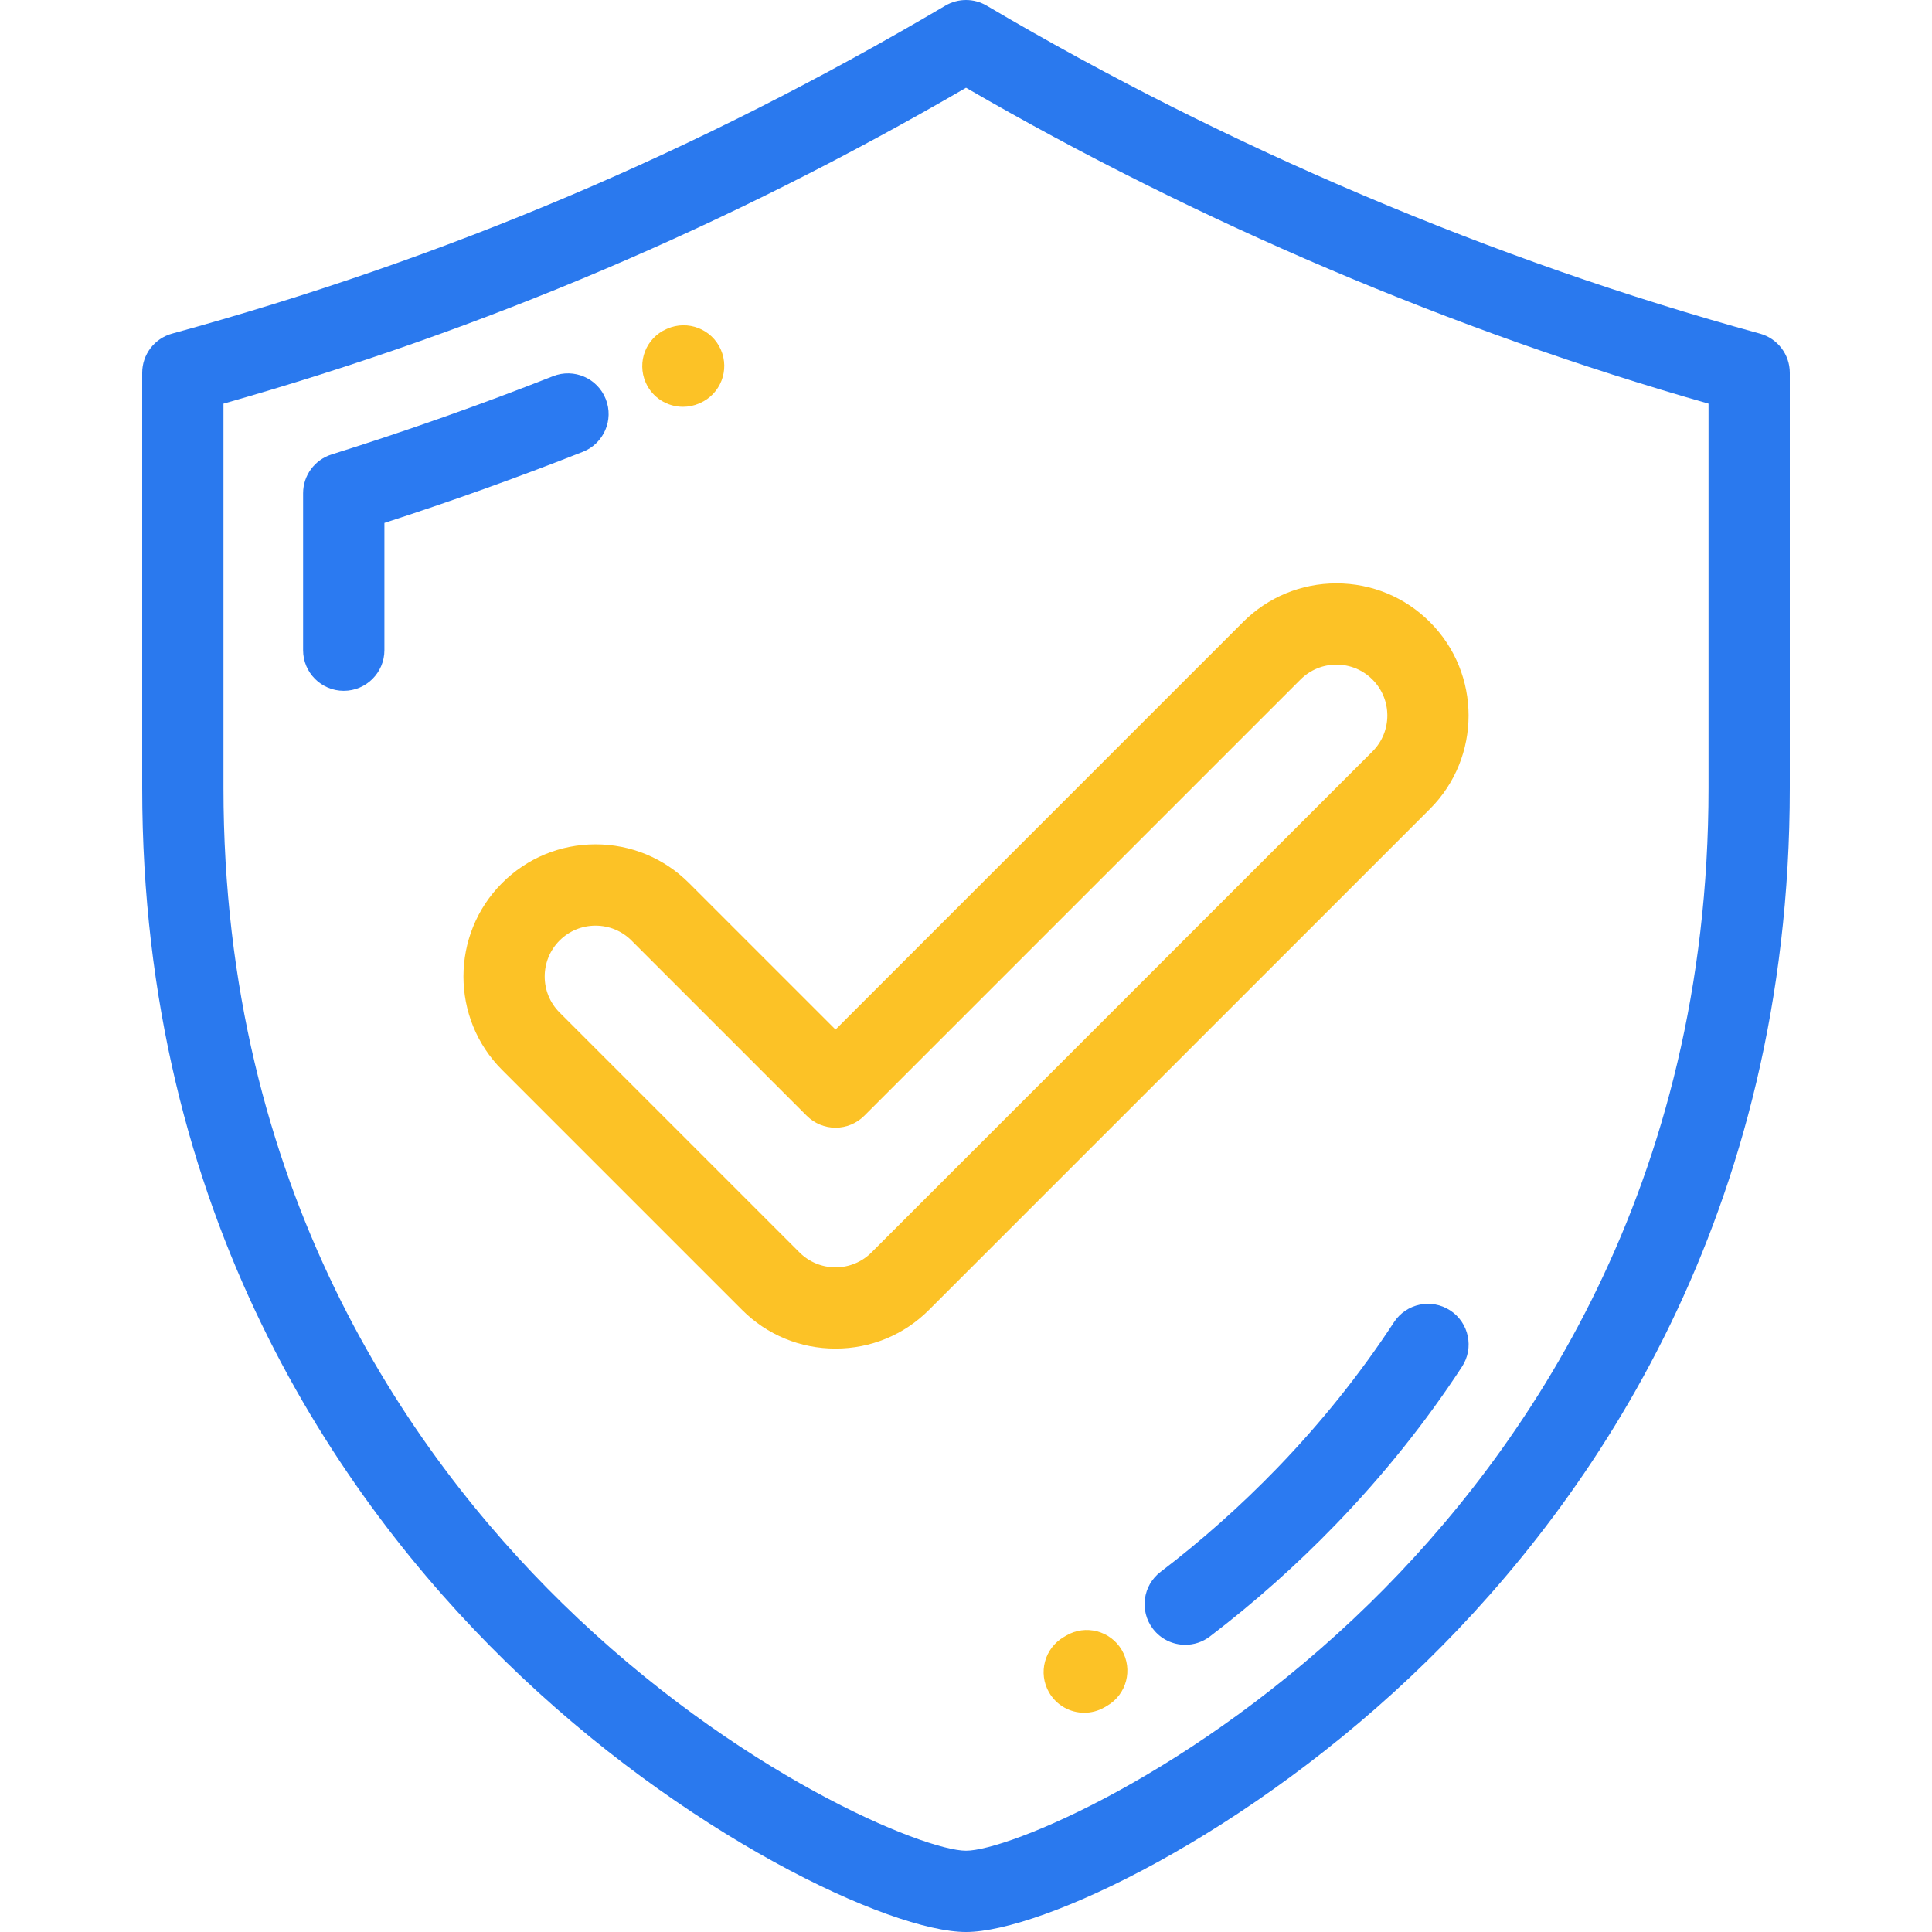 <svg width="60" height="60" viewBox="0 0 60 60" fill="none" xmlns="http://www.w3.org/2000/svg">
<g clip-path="url(#clip0_2903_591)">
<path d="M54.656 10.361C46.4 8.099 38.097 4.577 30.642 0.175C30.246 -0.058 29.755 -0.058 29.359 0.175C21.689 4.703 13.834 8.035 5.344 10.361C4.796 10.511 4.416 11.009 4.416 11.578V24.474C4.416 37.754 10.542 46.544 15.682 51.58C21.215 57.002 27.66 60 30 60C32.34 60 38.785 57.002 44.319 51.58C49.458 46.545 55.584 37.754 55.584 24.474V11.578C55.584 11.009 55.204 10.511 54.656 10.361ZM53.06 24.474C53.06 36.877 47.346 45.08 42.552 49.777C37.111 55.108 31.293 57.476 30 57.476C28.707 57.476 22.89 55.108 17.448 49.777C12.655 45.08 6.94 36.877 6.94 24.474V12.536C15.059 10.231 22.619 7.014 30.001 2.725C37.197 6.9 45.135 10.277 53.06 12.536V24.474Z" fill="#2A79EE"/>
<path d="M18.813 12.395C18.558 11.746 17.825 11.428 17.176 11.683C14.921 12.572 12.607 13.389 10.298 14.114C9.771 14.279 9.413 14.767 9.413 15.318V20.192C9.413 20.889 9.979 21.454 10.675 21.454C11.372 21.454 11.938 20.889 11.938 20.192V16.24C14.009 15.57 16.079 14.829 18.101 14.032C18.75 13.776 19.069 13.043 18.813 12.395Z" fill="#2B7AF1"/>
<path d="M21.21 12.634C21.38 12.634 21.552 12.6 21.717 12.528L21.74 12.518C22.378 12.238 22.666 11.495 22.386 10.857C22.106 10.218 21.359 9.929 20.721 10.209L20.7 10.218C20.061 10.497 19.773 11.239 20.052 11.878C20.259 12.352 20.724 12.634 21.21 12.634Z" fill="#FCC226"/>
<path d="M45.038 40.697C44.454 40.316 43.672 40.48 43.291 41.063C42.251 42.655 41.03 44.18 39.663 45.594C38.539 46.757 37.321 47.84 36.043 48.815C35.489 49.237 35.382 50.029 35.805 50.584C36.053 50.909 36.429 51.081 36.809 51.081C37.076 51.081 37.345 50.996 37.574 50.822C38.953 49.771 40.266 48.602 41.478 47.348C42.956 45.82 44.277 44.17 45.404 42.444C45.785 41.861 45.621 41.078 45.038 40.697Z" fill="#2B7AF1"/>
<path d="M33.112 50.794L33.04 50.837C32.437 51.186 32.231 51.958 32.58 52.561C32.814 52.965 33.237 53.191 33.673 53.191C33.888 53.191 34.105 53.136 34.304 53.021L34.388 52.972C34.989 52.62 35.191 51.847 34.839 51.245C34.487 50.644 33.714 50.442 33.112 50.794Z" fill="#FCC226"/>
<path d="M21.397 27.424C20.622 26.649 19.591 26.222 18.495 26.222C17.399 26.222 16.368 26.649 15.593 27.424C13.993 29.024 13.993 31.628 15.593 33.228L23.046 40.681C23.821 41.456 24.851 41.882 25.948 41.882C27.044 41.882 28.075 41.456 28.85 40.681L44.408 25.123C46.008 23.522 46.008 20.918 44.407 19.319C43.632 18.544 42.602 18.117 41.505 18.117C40.409 18.117 39.378 18.544 38.603 19.319L25.948 31.974L21.397 27.424ZM40.388 21.104C40.687 20.805 41.083 20.641 41.505 20.641C41.928 20.641 42.324 20.805 42.623 21.104C43.239 21.72 43.239 22.722 42.623 23.338L27.065 38.896C26.767 39.194 26.37 39.358 25.948 39.358C25.526 39.358 25.129 39.194 24.83 38.896L17.378 31.444C16.762 30.828 16.762 29.825 17.378 29.209C17.676 28.911 18.073 28.747 18.495 28.747C18.917 28.747 19.314 28.911 19.612 29.209L25.055 34.652C25.292 34.889 25.613 35.022 25.948 35.022C26.282 35.022 26.603 34.889 26.84 34.652L40.388 21.104Z" fill="#FCC226"/>
</g>
<defs>
<clipPath id="clip0_2903_591">
<rect width="60" height="60" fill="white"/>
</clipPath>
</defs>
</svg>
